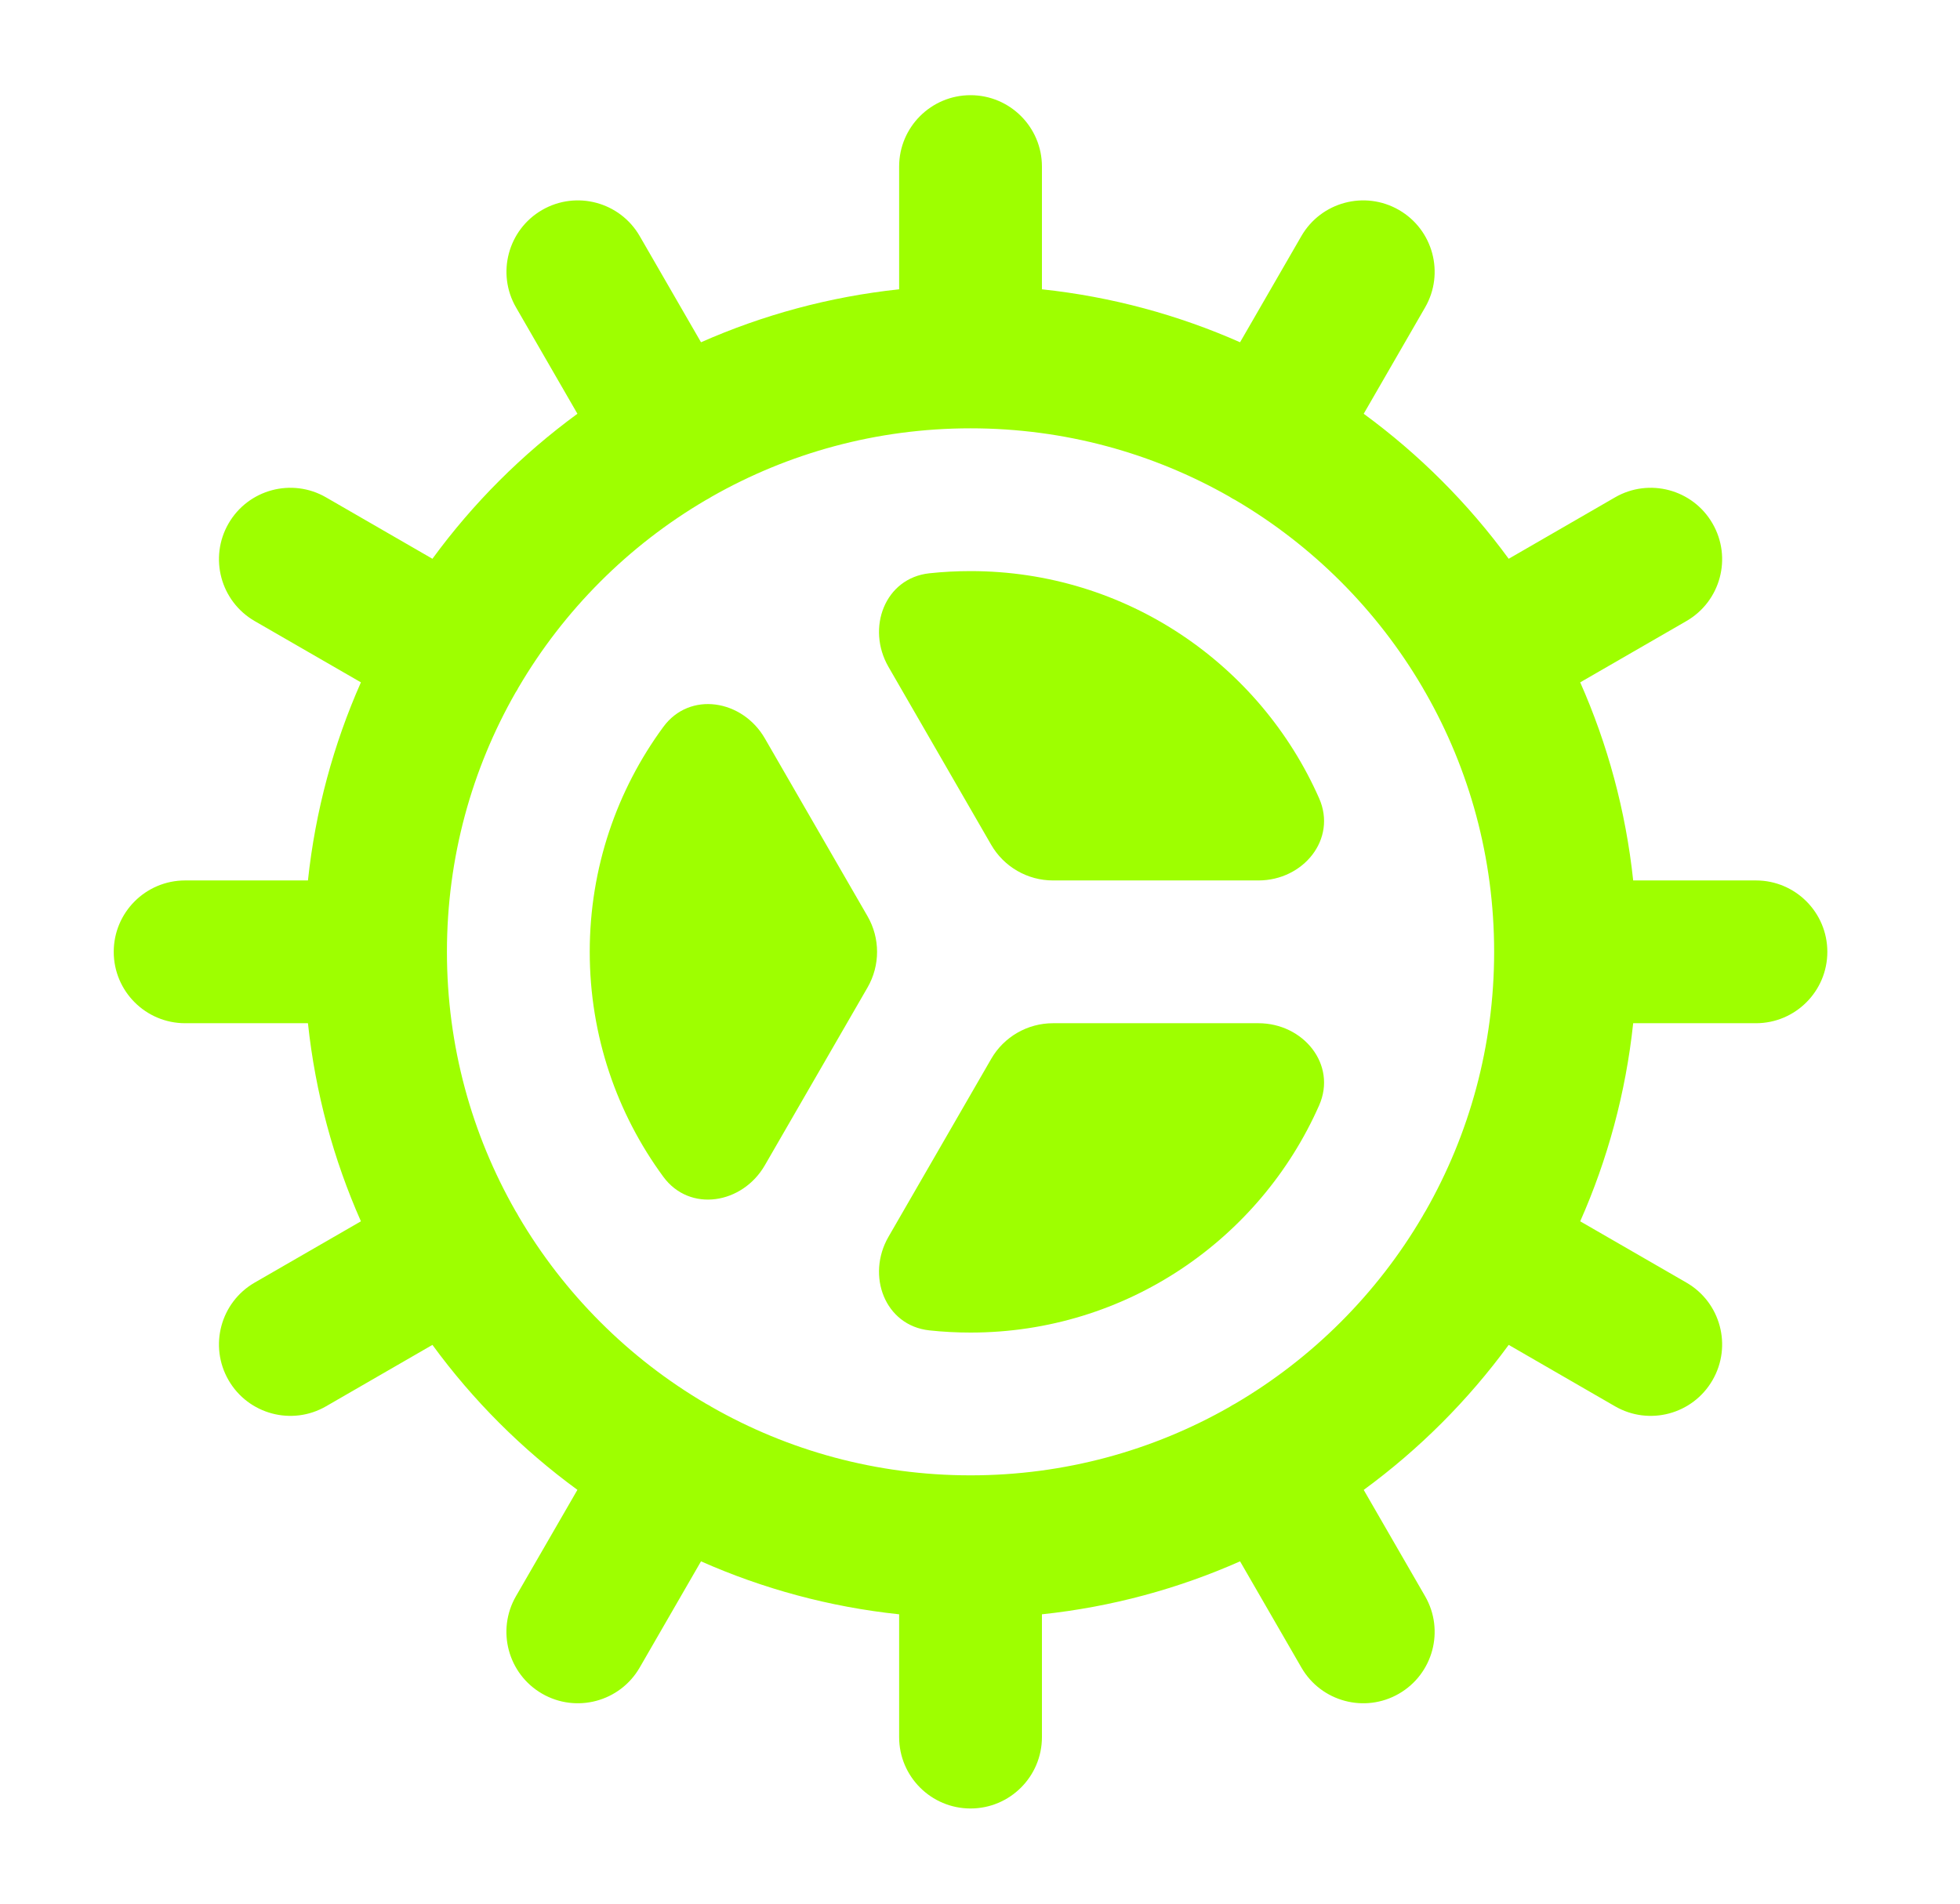 <svg width="35" height="34" viewBox="0 0 35 34" fill="none" xmlns="http://www.w3.org/2000/svg">
<path d="M22.472 15.725C23.272 15.725 23.878 14.989 23.556 14.258C22.501 11.868 20.111 10.2 17.331 10.2C17.083 10.2 16.837 10.213 16.596 10.239C15.8 10.325 15.466 11.218 15.866 11.911L17.699 15.087C17.927 15.482 18.348 15.725 18.803 15.725L22.472 15.725Z" fill="#9EFF00"/>
<path d="M13.658 13.188C13.258 12.495 12.317 12.338 11.844 12.984C11.018 14.109 10.531 15.498 10.531 17C10.531 18.502 11.018 19.891 11.844 21.016C12.317 21.662 13.258 21.505 13.658 20.812L15.491 17.638C15.719 17.243 15.719 16.757 15.491 16.363L13.658 13.188Z" fill="#9EFF00"/>
<path d="M15.866 22.089C15.466 22.782 15.8 23.675 16.596 23.761C16.837 23.787 17.083 23.8 17.331 23.8C20.111 23.8 22.501 22.132 23.556 19.742C23.878 19.011 23.272 18.275 22.472 18.275H18.804C18.348 18.275 17.927 18.518 17.7 18.912L15.866 22.089Z" fill="#9EFF00"/>
<path fill-rule="evenodd" clip-rule="evenodd" d="M24.352 7.39L25.448 5.491C25.8 4.882 25.591 4.102 24.981 3.75C24.371 3.398 23.591 3.607 23.239 4.216L22.144 6.113C21.043 5.626 19.853 5.3 18.606 5.167V2.975C18.606 2.271 18.035 1.7 17.331 1.7C16.627 1.7 16.056 2.271 16.056 2.975V5.167C14.809 5.3 13.62 5.626 12.518 6.113L11.423 4.216C11.071 3.607 10.291 3.398 9.681 3.75C9.072 4.102 8.863 4.882 9.215 5.491L10.311 7.39C9.321 8.115 8.446 8.989 7.722 9.98L5.822 8.883C5.213 8.531 4.433 8.74 4.081 9.35C3.729 9.96 3.938 10.739 4.547 11.092L6.445 12.187C5.957 13.289 5.632 14.478 5.499 15.725H3.306C2.602 15.725 2.031 16.296 2.031 17C2.031 17.704 2.602 18.275 3.306 18.275H5.499C5.632 19.522 5.957 20.711 6.445 21.813L4.547 22.908C3.938 23.26 3.729 24.04 4.081 24.65C4.433 25.26 5.213 25.469 5.822 25.117L7.722 24.02C8.446 25.011 9.32 25.885 10.311 26.609L9.214 28.508C8.862 29.118 9.071 29.898 9.681 30.25C10.291 30.602 11.071 30.393 11.423 29.783L12.518 27.886C13.62 28.374 14.809 28.7 16.056 28.832V31.025C16.056 31.729 16.627 32.3 17.331 32.3C18.035 32.3 18.606 31.729 18.606 31.025V28.832C19.853 28.7 21.043 28.374 22.144 27.886L23.24 29.784C23.592 30.393 24.372 30.602 24.981 30.25C25.591 29.898 25.8 29.118 25.448 28.509L24.352 26.61C25.342 25.885 26.216 25.011 26.941 24.02L28.84 25.117C29.45 25.469 30.229 25.26 30.581 24.65C30.934 24.04 30.725 23.26 30.115 22.908L28.218 21.813C28.706 20.711 29.031 19.522 29.164 18.275H31.356C32.06 18.275 32.631 17.704 32.631 17C32.631 16.296 32.06 15.725 31.356 15.725H29.164C29.031 14.478 28.706 13.289 28.218 12.187L30.115 11.092C30.725 10.739 30.934 9.96 30.581 9.35C30.229 8.74 29.45 8.531 28.84 8.883L26.941 9.98C26.216 8.989 25.342 8.115 24.352 7.39ZM17.331 7.65C15.65 7.65 14.073 8.094 12.71 8.87C12.692 8.881 12.675 8.892 12.656 8.903C12.639 8.913 12.621 8.922 12.603 8.932C11.223 9.742 10.068 10.898 9.259 12.279C9.251 12.294 9.242 12.31 9.234 12.325C9.224 12.341 9.215 12.356 9.205 12.371C8.426 13.736 7.981 15.316 7.981 17C7.981 18.684 8.426 20.263 9.205 21.628C9.215 21.643 9.224 21.659 9.234 21.675C9.242 21.69 9.251 21.706 9.259 21.721C10.069 23.103 11.224 24.259 12.606 25.07C12.623 25.079 12.639 25.088 12.656 25.097C12.673 25.107 12.69 25.117 12.707 25.128C14.07 25.906 15.649 26.35 17.331 26.35C19.014 26.35 20.593 25.905 21.956 25.128C21.973 25.117 21.989 25.107 22.006 25.097C22.023 25.088 22.039 25.079 22.056 25.07C23.436 24.26 24.591 23.106 25.401 21.725C25.41 21.708 25.419 21.692 25.429 21.675C25.439 21.658 25.449 21.641 25.46 21.624C26.237 20.26 26.681 18.682 26.681 17C26.681 15.318 26.237 13.739 25.459 12.376C25.449 12.359 25.439 12.342 25.429 12.325C25.419 12.308 25.41 12.292 25.401 12.275C24.592 10.895 23.438 9.741 22.059 8.931C22.041 8.922 22.023 8.913 22.006 8.903C21.988 8.892 21.971 8.881 21.953 8.87C20.59 8.094 19.012 7.65 17.331 7.65Z" fill="#9EFF00"/>
</svg>
